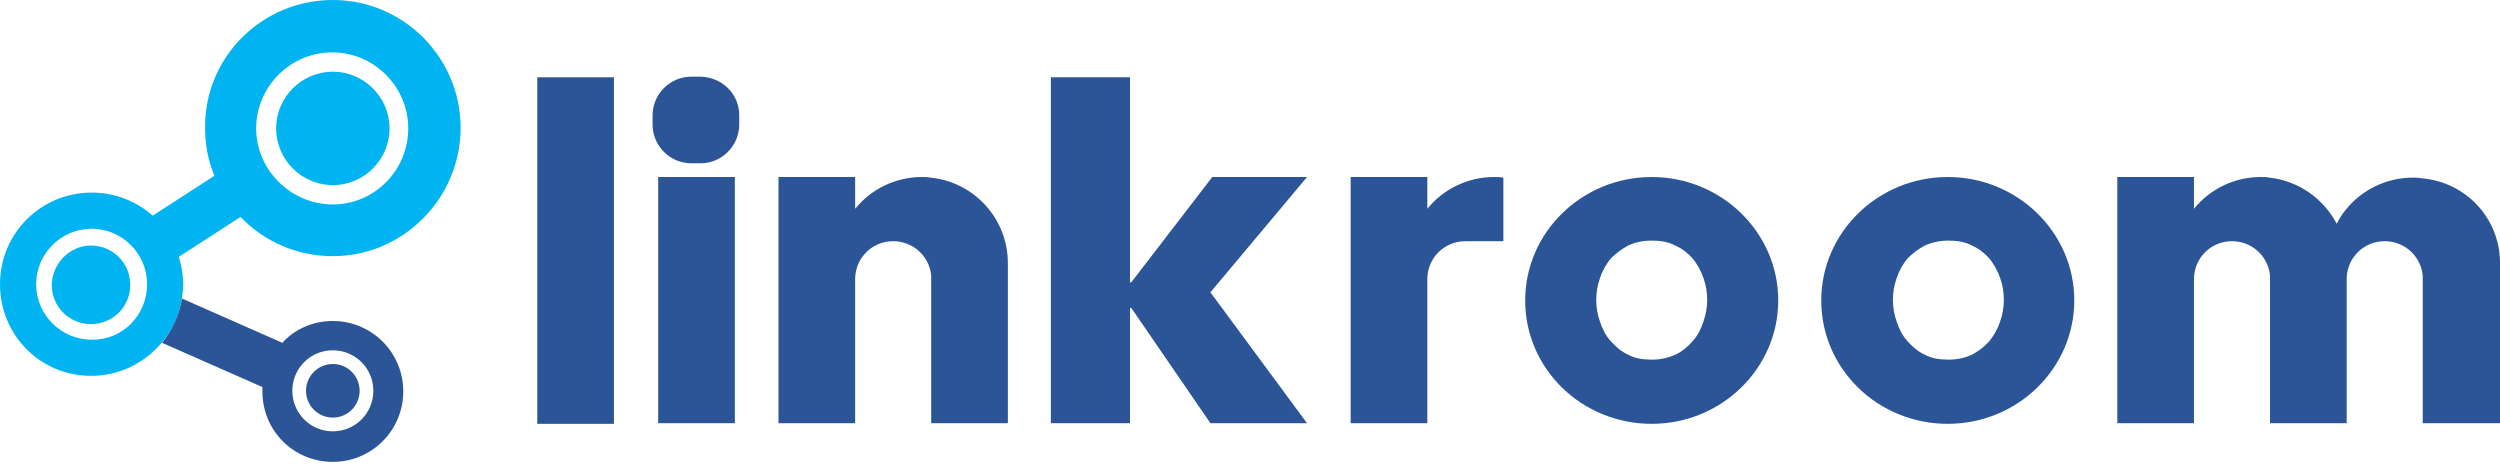 <svg width="180" height="34" viewBox="0 0 180 34" fill="none" xmlns="http://www.w3.org/2000/svg">
<path d="M23.964 0C29.035 0 33.164 4.129 33.164 9.2C33.164 14.271 29.035 18.444 23.964 18.444C21.361 18.444 18.983 17.367 17.322 15.617L12.88 18.489C13.059 19.117 13.194 19.791 13.194 20.464C13.194 20.778 13.149 21.137 13.104 21.451C12.925 22.663 12.431 23.74 11.668 24.637C10.456 26.118 8.616 27.061 6.552 27.061C2.917 27.061 0 24.144 0 20.464C0 16.784 2.962 13.867 6.597 13.867C8.302 13.867 9.828 14.495 10.995 15.527L15.438 12.655C14.989 11.578 14.764 10.411 14.764 9.2C14.72 4.129 18.848 0 23.964 0ZM29.394 9.245C29.394 6.238 26.926 3.77 23.919 3.77C20.913 3.77 18.444 6.238 18.444 9.245C18.444 12.251 20.957 14.72 23.964 14.72C26.971 14.72 29.394 12.251 29.394 9.245ZM10.591 20.464C10.591 18.265 8.796 16.47 6.597 16.47C4.398 16.47 2.603 18.265 2.603 20.464C2.603 22.663 4.398 24.458 6.597 24.458C8.796 24.503 10.591 22.708 10.591 20.464Z" fill="#00B4F1"/>
<path d="M23.965 5.161C26.209 5.161 28.048 7.001 28.048 9.245C28.048 11.489 26.209 13.329 23.965 13.329C21.721 13.329 19.881 11.489 19.881 9.245C19.881 7.001 21.721 5.161 23.965 5.161Z" fill="#00B4F1"/>
<path d="M6.552 17.681C8.122 17.681 9.379 18.938 9.379 20.509C9.379 22.079 8.122 23.336 6.552 23.336C4.981 23.336 3.724 22.079 3.724 20.509C3.769 18.938 5.026 17.681 6.552 17.681Z" fill="#00B4F1"/>
<path d="M23.964 23.111C26.746 23.111 29.035 25.355 29.035 28.183C29.035 30.965 26.791 33.254 23.964 33.254C21.136 33.254 18.893 31.01 18.893 28.183C18.893 28.093 18.893 27.958 18.893 27.868L11.668 24.682C12.386 23.785 12.924 22.663 13.104 21.496L20.329 24.682C21.226 23.695 22.528 23.111 23.964 23.111ZM26.881 28.138C26.881 26.522 25.579 25.221 23.964 25.221C22.348 25.221 21.047 26.522 21.047 28.138C21.047 29.753 22.348 31.055 23.964 31.055C25.579 31.055 26.881 29.753 26.881 28.138Z" fill="#2B5597"/>
<path d="M23.964 30.067C25.03 30.067 25.894 29.203 25.894 28.138C25.894 27.072 25.03 26.208 23.964 26.208C22.898 26.208 22.034 27.072 22.034 28.138C22.034 29.203 22.898 30.067 23.964 30.067Z" fill="#2B5597"/>
<path d="M180.001 18.938V30.471H174.436V20.374V19.836C174.301 18.445 173.134 17.367 171.698 17.367C170.173 17.367 168.961 18.579 168.961 20.105V30.471H163.441V20.374V19.836C163.306 18.445 162.14 17.367 160.704 17.367C159.178 17.367 157.966 18.579 157.966 20.105V30.471H152.446V12.745H157.966V15.034C159.088 13.643 160.838 12.745 162.768 12.745C162.992 12.745 163.217 12.745 163.396 12.79C165.505 13.014 167.3 14.316 168.243 16.111C168.422 15.752 168.647 15.393 168.916 15.079C170.038 13.688 171.788 12.79 173.718 12.79C173.942 12.79 174.167 12.79 174.346 12.835C177.577 13.104 180.001 15.752 180.001 18.938Z" fill="#2B5597"/>
<path d="M128.033 21.631C128.033 26.522 123.949 30.516 118.923 30.516C113.897 30.516 109.813 26.567 109.813 21.631C109.813 16.739 113.897 12.745 118.923 12.745C123.949 12.745 128.033 16.739 128.033 21.631ZM122.647 23.157C122.827 22.618 122.917 22.124 122.917 21.586C122.917 21.047 122.827 20.509 122.647 20.015C122.468 19.477 122.199 19.028 121.885 18.624C121.526 18.22 121.122 17.906 120.628 17.682C120.134 17.412 119.551 17.323 118.923 17.323C118.25 17.323 117.711 17.457 117.217 17.682C116.724 17.951 116.32 18.265 115.961 18.624C115.647 19.028 115.377 19.477 115.198 20.015C115.018 20.554 114.929 21.047 114.929 21.586C114.929 22.124 115.018 22.663 115.198 23.157C115.377 23.695 115.602 24.144 115.961 24.548C116.32 24.952 116.724 25.311 117.217 25.535C117.711 25.804 118.294 25.894 118.923 25.894C119.596 25.894 120.134 25.759 120.628 25.535C121.122 25.311 121.526 24.952 121.885 24.548C122.244 24.144 122.468 23.695 122.647 23.157Z" fill="#2B5597"/>
<path d="M149.349 21.631C149.349 26.522 145.266 30.516 140.239 30.516C135.213 30.516 131.13 26.567 131.13 21.631C131.13 16.739 135.213 12.745 140.239 12.745C145.266 12.745 149.349 16.739 149.349 21.631ZM144.009 23.157C144.189 22.618 144.278 22.124 144.278 21.586C144.278 21.047 144.189 20.509 144.009 20.015C143.83 19.477 143.56 19.028 143.246 18.624C142.887 18.22 142.483 17.906 141.99 17.682C141.496 17.412 140.913 17.323 140.284 17.323C139.656 17.323 139.073 17.457 138.579 17.682C138.085 17.951 137.681 18.265 137.322 18.624C137.008 19.028 136.739 19.477 136.56 20.015C136.38 20.554 136.29 21.047 136.29 21.586C136.29 22.124 136.38 22.663 136.56 23.157C136.739 23.695 136.963 24.144 137.322 24.548C137.681 24.952 138.085 25.311 138.579 25.535C139.073 25.804 139.656 25.894 140.284 25.894C140.957 25.894 141.496 25.759 141.99 25.535C142.483 25.266 142.887 24.952 143.246 24.548C143.56 24.144 143.83 23.695 144.009 23.157Z" fill="#2B5597"/>
<path d="M108.242 12.79V17.367H105.505C103.979 17.367 102.768 18.579 102.768 20.105V30.471H97.248V12.745H102.768V15.034C103.889 13.643 105.64 12.745 107.569 12.745C107.794 12.745 108.018 12.745 108.242 12.79Z" fill="#2B5597"/>
<path d="M94.106 12.745L87.15 21.047L94.106 30.471H87.15L81.451 22.169H81.361V30.471H75.662V5.565H81.361V20.329H81.451L87.285 12.745H94.106Z" fill="#2B5597"/>
<path d="M72.566 18.938V30.471H67.046V20.374V19.836C66.911 18.445 65.745 17.367 64.308 17.367C62.783 17.367 61.571 18.579 61.571 20.105V30.471H56.051V12.745H61.571V15.034C62.693 13.643 64.443 12.745 66.373 12.745C66.597 12.745 66.822 12.745 67.001 12.79C70.142 13.104 72.566 15.752 72.566 18.938Z" fill="#2B5597"/>
<path d="M53.224 8.302V8.975C53.224 10.501 51.968 11.757 50.442 11.757H49.769C48.243 11.757 46.986 10.501 46.986 8.975V8.302C46.986 6.776 48.243 5.52 49.769 5.52H50.442C52.013 5.564 53.224 6.776 53.224 8.302Z" fill="#2B5597"/>
<path d="M52.909 12.745H47.389V30.471H52.909V12.745Z" fill="#2B5597"/>
<path d="M44.204 5.565H38.684V30.516H44.204V5.565Z" fill="#2B5597"/>
</svg>
